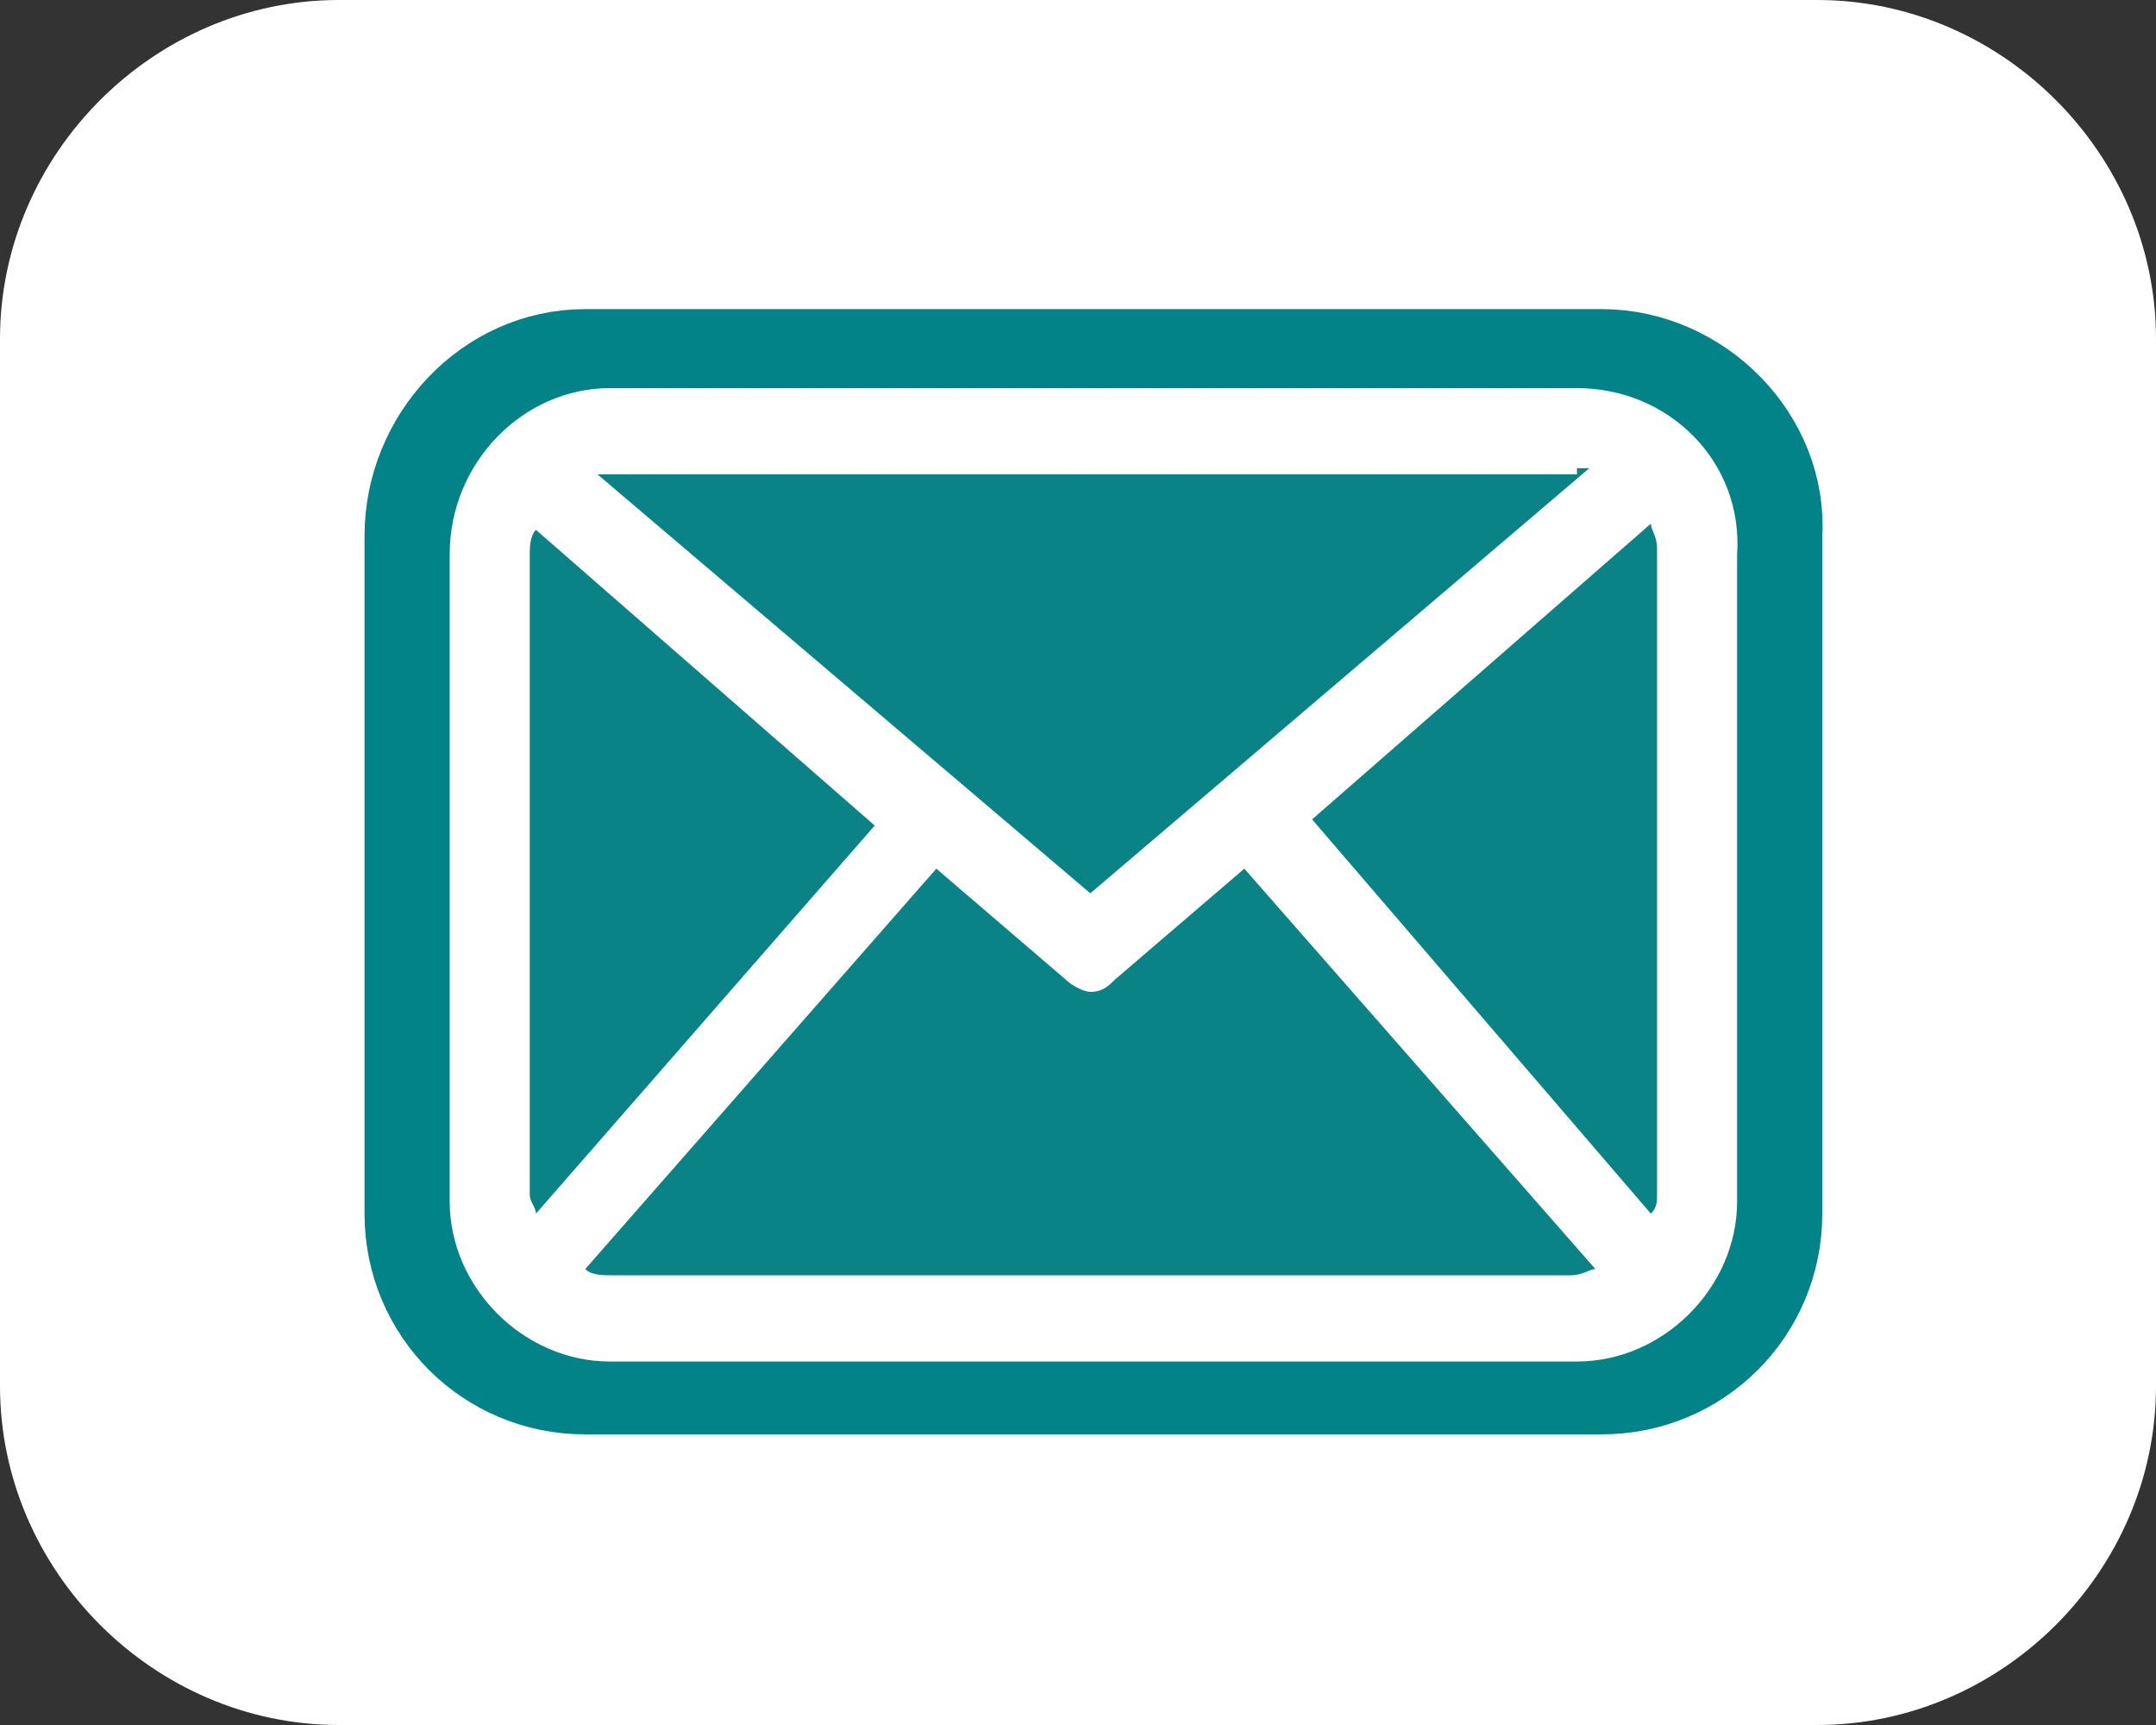<?xml version="1.0" encoding="utf-8"?>
<!-- Generator: Adobe Illustrator 21.0.0, SVG Export Plug-In . SVG Version: 6.00 Build 0)  -->
<svg version="1.1" xmlns="http://www.w3.org/2000/svg" xmlns:xlink="http://www.w3.org/1999/xlink" x="0px" y="0px"
	 viewBox="0 0 35 28" style="enable-background:new 0 0 35 28;" xml:space="preserve">
<rect x="0" y="0" width="35" height="28" fill="#333333" stroke="none"/>
<style type="text/css">
	.st0{fill:#098387;}
	.st1{clip-path:url(#SVGID_2_);fill:#FFFFFF;}
	.st2{clip-path:url(#SVGID_4_);fill:#FFFFFF;}
	.st3{clip-path:url(#SVGID_6_);fill:#098488;}
	.st4{clip-path:url(#SVGID_6_);fill:none;stroke:#098488;stroke-width:1.572;stroke-miterlimit:10;}
	.st5{clip-path:url(#SVGID_6_);fill:#078488;}
	.st6{fill:none;stroke:#9DB0BF;stroke-width:0.719;}
	.st7{fill:none;}
	.st8{fill:#F1DE63;}
	.st9{fill:#ECBA4C;}
	.st10{fill:#02ABB4;}
	.st11{fill:#23BBB8;}
	.st12{fill:#23BBB7;}
	.st13{fill:#00ABB4;}
	.st14{fill:#47BEAE;}
	.st15{fill:#F2F3F3;}
	.st16{fill:#FFFFFF;}
	.st17{fill:#9DAFBF;}
	.st18{fill:#9DB0BF;}
	.st19{fill:#9CAFBE;}
	.st20{fill:#F26F60;}
	.st21{fill:#D86A5A;}
	.st22{fill:#BF4E46;}
	.st23{fill:#F48772;}
	.st24{fill:#EFC95F;}
	.st25{fill:#EFC85F;}
	.st26{fill:#EFDC64;}
	.st27{fill:#9DB0C1;}
	.st28{fill:#9DAFC0;}
	.st29{fill:#DBDFE4;}
	.st30{clip-path:url(#SVGID_8_);}
	.st31{fill:#7F8F99;}
	.st32{fill:#1d5874;}
	.st33{fill:#F1B752;}
	.st34{fill:#F0B751;}
	.st35{fill:#018388;}
	.st36{fill:#0F4D6D;}
	.st37{fill:#6A777F;}
	.st38{fill:#8898A3;}
	.st39{fill:none;stroke:#8898A3;stroke-width:0.618;stroke-miterlimit:10;}
	.st40{fill:#6B797F;}
	.st41{fill:none;stroke:#9DB0BF;stroke-width:0.618;stroke-miterlimit:10;}
	.st42{fill:#025454;stroke:#025454;stroke-width:1.235;stroke-miterlimit:10;}
	.st43{fill:#025454;}
	.st44{fill:#018388;stroke:#018388;stroke-width:1.235;stroke-miterlimit:10;}
	.st45{fill:#0A8387;}
	.st46{fill:#D69E4C;}
	.st47{fill:#F9F9F9;}
	.st48{fill:#F8BD2B;}
	.st49{fill:#3C3C3C;}
	.st50{fill:#F0F0F0;}
	.st51{fill:#737373;}
	.st52{fill:#FFFFFF;stroke:#231F20;stroke-miterlimit:10;}
	.st53{fill:#C00000;}
	.st54{fill:#008000;}
	.st55{fill:#0070C0;}
	.st56{fill:#800080;}
	.st57{fill:#D60093;}
	.st58{fill:none;stroke:#CCCCCC;stroke-width:1.66;stroke-miterlimit:10;}
	.st59{fill:#999999;}
	.st60{fill:#CCCCCC;}
	.st61{fill:#E2E2E2;}
	.st62{fill:#BCBCBC;}
	.st63{fill:#FFFFFF;stroke:#E2E2E2;stroke-miterlimit:10;}
	.st64{clip-path:url(#SVGID_10_);fill:#7C95A4;}
	.st65{clip-path:url(#SVGID_10_);fill:none;stroke:#7F8F99;stroke-miterlimit:10;}
	.st66{clip-path:url(#SVGID_12_);fill:#7C95A4;}
	.st67{clip-path:url(#SVGID_12_);fill:none;stroke:#FFFFFF;stroke-miterlimit:10;}
	.st68{fill:none;stroke:#CCCCCC;stroke-width:2.206;stroke-miterlimit:10;}
	.st69{fill:none;stroke:#CCCCCC;stroke-width:2.208;stroke-miterlimit:10;}
	.st70{fill:#018388;stroke:#018388;stroke-width:2;stroke-miterlimit:10;}
	.st71{fill:none;stroke:#CCCCCC;stroke-width:2.666;stroke-miterlimit:10;}
	.st72{fill:none;stroke:#CCCCCC;stroke-width:2.668;stroke-miterlimit:10;}
	.st73{fill:#535E63;}
	.st74{fill:#025454;stroke:#025454;stroke-width:2;stroke-miterlimit:10;}
	.st75{fill:#EDEDED;}
	.st76{fill:none;stroke:#9DB0BF;stroke-width:0.882;stroke-miterlimit:10;}
	.st77{fill:#0B8287;}
	.st78{clip-path:url(#SVGID_14_);}
	.st79{fill:#DDDDDD;}
	.st80{fill:none;stroke:#F3F3F3;stroke-width:1.272;}
	.st81{clip-path:url(#SVGID_16_);fill:#7C95A4;}
	.st82{clip-path:url(#SVGID_16_);fill:none;stroke:#7D93A1;stroke-width:0.636;stroke-miterlimit:10;}
	.st83{fill:none;stroke:#231F20;stroke-width:0.636;}
	.st84{fill:none;stroke:#9CAFBE;stroke-width:0.636;}
	.st85{fill:#7C95A4;}
	.st86{fill:none;stroke:#7C95A4;stroke-width:0.382;stroke-miterlimit:10;}
	.st87{fill:none;stroke:#9DB0BF;stroke-width:0.636;stroke-miterlimit:10;}
	.st88{clip-path:url(#SVGID_18_);fill:#7C95A4;}
	.st89{clip-path:url(#SVGID_18_);fill:none;stroke:#7D93A1;stroke-width:0.636;stroke-miterlimit:10;}
	.st90{clip-path:url(#SVGID_20_);fill:#7C95A4;}
	.st91{clip-path:url(#SVGID_20_);fill:none;stroke:#7C95A4;stroke-width:0.636;stroke-miterlimit:10;}
	.st92{fill:none;stroke:#1d5874;stroke-width:1.55;stroke-miterlimit:10;}
	.st93{fill:none;stroke:#7C94A4;stroke-width:1.5;stroke-linecap:round;stroke-linejoin:round;stroke-dasharray:0,3;}
	.st94{fill:none;stroke:#7C94A4;stroke-width:1.272;stroke-linecap:round;stroke-linejoin:round;}
	.st95{fill:#DCDDE8;}
	.st96{fill:#F2F3F4;}
	.st97{fill:#DCDFE6;}
	.st98{fill:#8494A0;stroke:#8494A0;stroke-width:0.616;stroke-miterlimit:10;}
	.st99{fill:none;stroke:#DBE2E1;stroke-width:1.272;stroke-miterlimit:3;}
	.st100{clip-path:url(#SVGID_22_);fill:#DAE1E0;}
	.st101{clip-path:url(#SVGID_24_);fill:#DAE1E0;}
	.st102{fill:#231F20;}
	.st103{clip-path:url(#SVGID_26_);fill:#DAE1E0;}
	.st104{clip-path:url(#SVGID_28_);fill:#DAE1E0;}
	.st105{opacity:0.8;fill:#FFFFFF;}
	.st106{fill:none;stroke:#FFFFFF;stroke-width:2.908;stroke-linecap:round;stroke-miterlimit:10;}
	.st107{clip-path:url(#SVGID_30_);fill:#7C95A4;}
	.st108{clip-path:url(#SVGID_30_);fill:none;stroke:#3C3C3C;stroke-width:0.636;stroke-miterlimit:10;}
	.st109{clip-path:url(#SVGID_32_);fill:#7C95A4;}
	.st110{clip-path:url(#SVGID_32_);fill:none;stroke:#3C3C3C;stroke-width:0.636;stroke-miterlimit:10;}
	.st111{clip-path:url(#SVGID_34_);}
	.st112{clip-path:url(#SVGID_36_);fill:#7C95A4;}
	.st113{clip-path:url(#SVGID_36_);fill:none;stroke:#7C95A4;stroke-width:0.636;stroke-miterlimit:10;}
	.st114{clip-path:url(#SVGID_38_);fill:#7C95A4;}
	.st115{clip-path:url(#SVGID_38_);fill:none;stroke:#3C3C3C;stroke-width:0.636;stroke-miterlimit:10;}
	.st116{fill:#F2F3F3;stroke:#DBDFE4;stroke-width:1;}
	.st117{fill:#018388;stroke:#018388;stroke-width:1.765;stroke-miterlimit:10;}
	.st118{fill:none;stroke:#DBDFE4;stroke-width:1.5;stroke-linecap:round;stroke-linejoin:round;stroke-dasharray:0,3;}
	.st119{fill:#ED1C24;}
	.st120{fill:none;stroke:#8898A3;stroke-width:0.882;stroke-miterlimit:10;}
</style>
<g id="Guides">
</g>
<g id="Icons">
</g>
<g id="Colors">
</g>
<g id="Layout">
	<g>
		<g>
			<path class="st16" d="M29.5,28h-24c-3,0-5.5-2.5-5.5-5.5v-17C0,2.5,2.5,0,5.5,0h24c3,0,5.5,2.5,5.5,5.5v17
				C35,25.5,32.5,28,29.5,28z"/>
		</g>
		<g>
			<g>
				<g>
					<path class="st117" d="M9.5,21.1c-0.1,0-0.3,0-0.4-0.1l6-6.8l2.2,1.9c0.1,0.1,0.3,0.2,0.4,0.2c0.2,0,0.3-0.1,0.4-0.2l2.2-1.9
						l6,6.8c-0.1,0-0.3,0.1-0.4,0.1H9.5z M8.2,20c0-0.1-0.1-0.2-0.1-0.3v-11c0-0.1,0-0.3,0.1-0.4l5.8,5L8.2,20z M26,7.3
						c0.1,0,0.2,0,0.3,0.1l-8.5,7.3L9.3,7.4c0.1,0,0.2-0.1,0.3-0.1H26z M21.5,13.3l5.8-5c0,0.1,0.1,0.3,0.1,0.4v11
						c0,0.1,0,0.2-0.1,0.3L21.5,13.3z M26,5.9H9.5C8,5.9,6.8,7.2,6.8,8.7v11c0,1.5,1.2,2.7,2.7,2.7H26c1.5,0,2.7-1.2,2.7-2.7v-11
						C28.8,7.2,27.5,5.9,26,5.9"/>
					<path class="st45" d="M26,21.7H9.7c-1,0-1.8-0.8-1.8-1.8v-11c0-1,0.8-1.8,1.8-1.8H26c1,0,1.8,0.8,1.8,1.8v11
						C27.8,20.9,27,21.7,26,21.7z"/>
					<path class="st16" d="M9.9,20.7c-0.1,0-0.3,0-0.4-0.1l5.7-6.5l2.1,1.8c0.1,0.1,0.3,0.2,0.4,0.2c0.2,0,0.3-0.1,0.4-0.2l2.1-1.8
						l5.7,6.5c-0.1,0-0.2,0.1-0.4,0.1H9.9z M8.7,19.7c0-0.1-0.1-0.2-0.1-0.3V9c0-0.1,0-0.3,0.1-0.4l5.5,4.8L8.7,19.7z M25.6,7.6
						c0.1,0,0.2,0,0.2,0l-8.1,6.9L9.7,7.7c0.1,0,0.2,0,0.2,0H25.6z M21.3,13.3l5.5-4.8c0,0.1,0.1,0.2,0.1,0.4v10.5
						c0,0.1,0,0.2-0.1,0.3L21.3,13.3z M25.6,6.3H9.9C8.5,6.3,7.3,7.5,7.3,9v10.5c0,1.4,1.2,2.6,2.6,2.6h15.7c1.4,0,2.6-1.2,2.6-2.6
						V9C28.3,7.5,27.1,6.3,25.6,6.3"/>
				</g>
			</g>
			<g>
				<rect x="2.5" y="2.6" class="st7" width="30" height="22.9"/>
			</g>
		</g>
	</g>
</g>
<g id="midot">
</g>
<g id="Fonts">
</g>
</svg>
